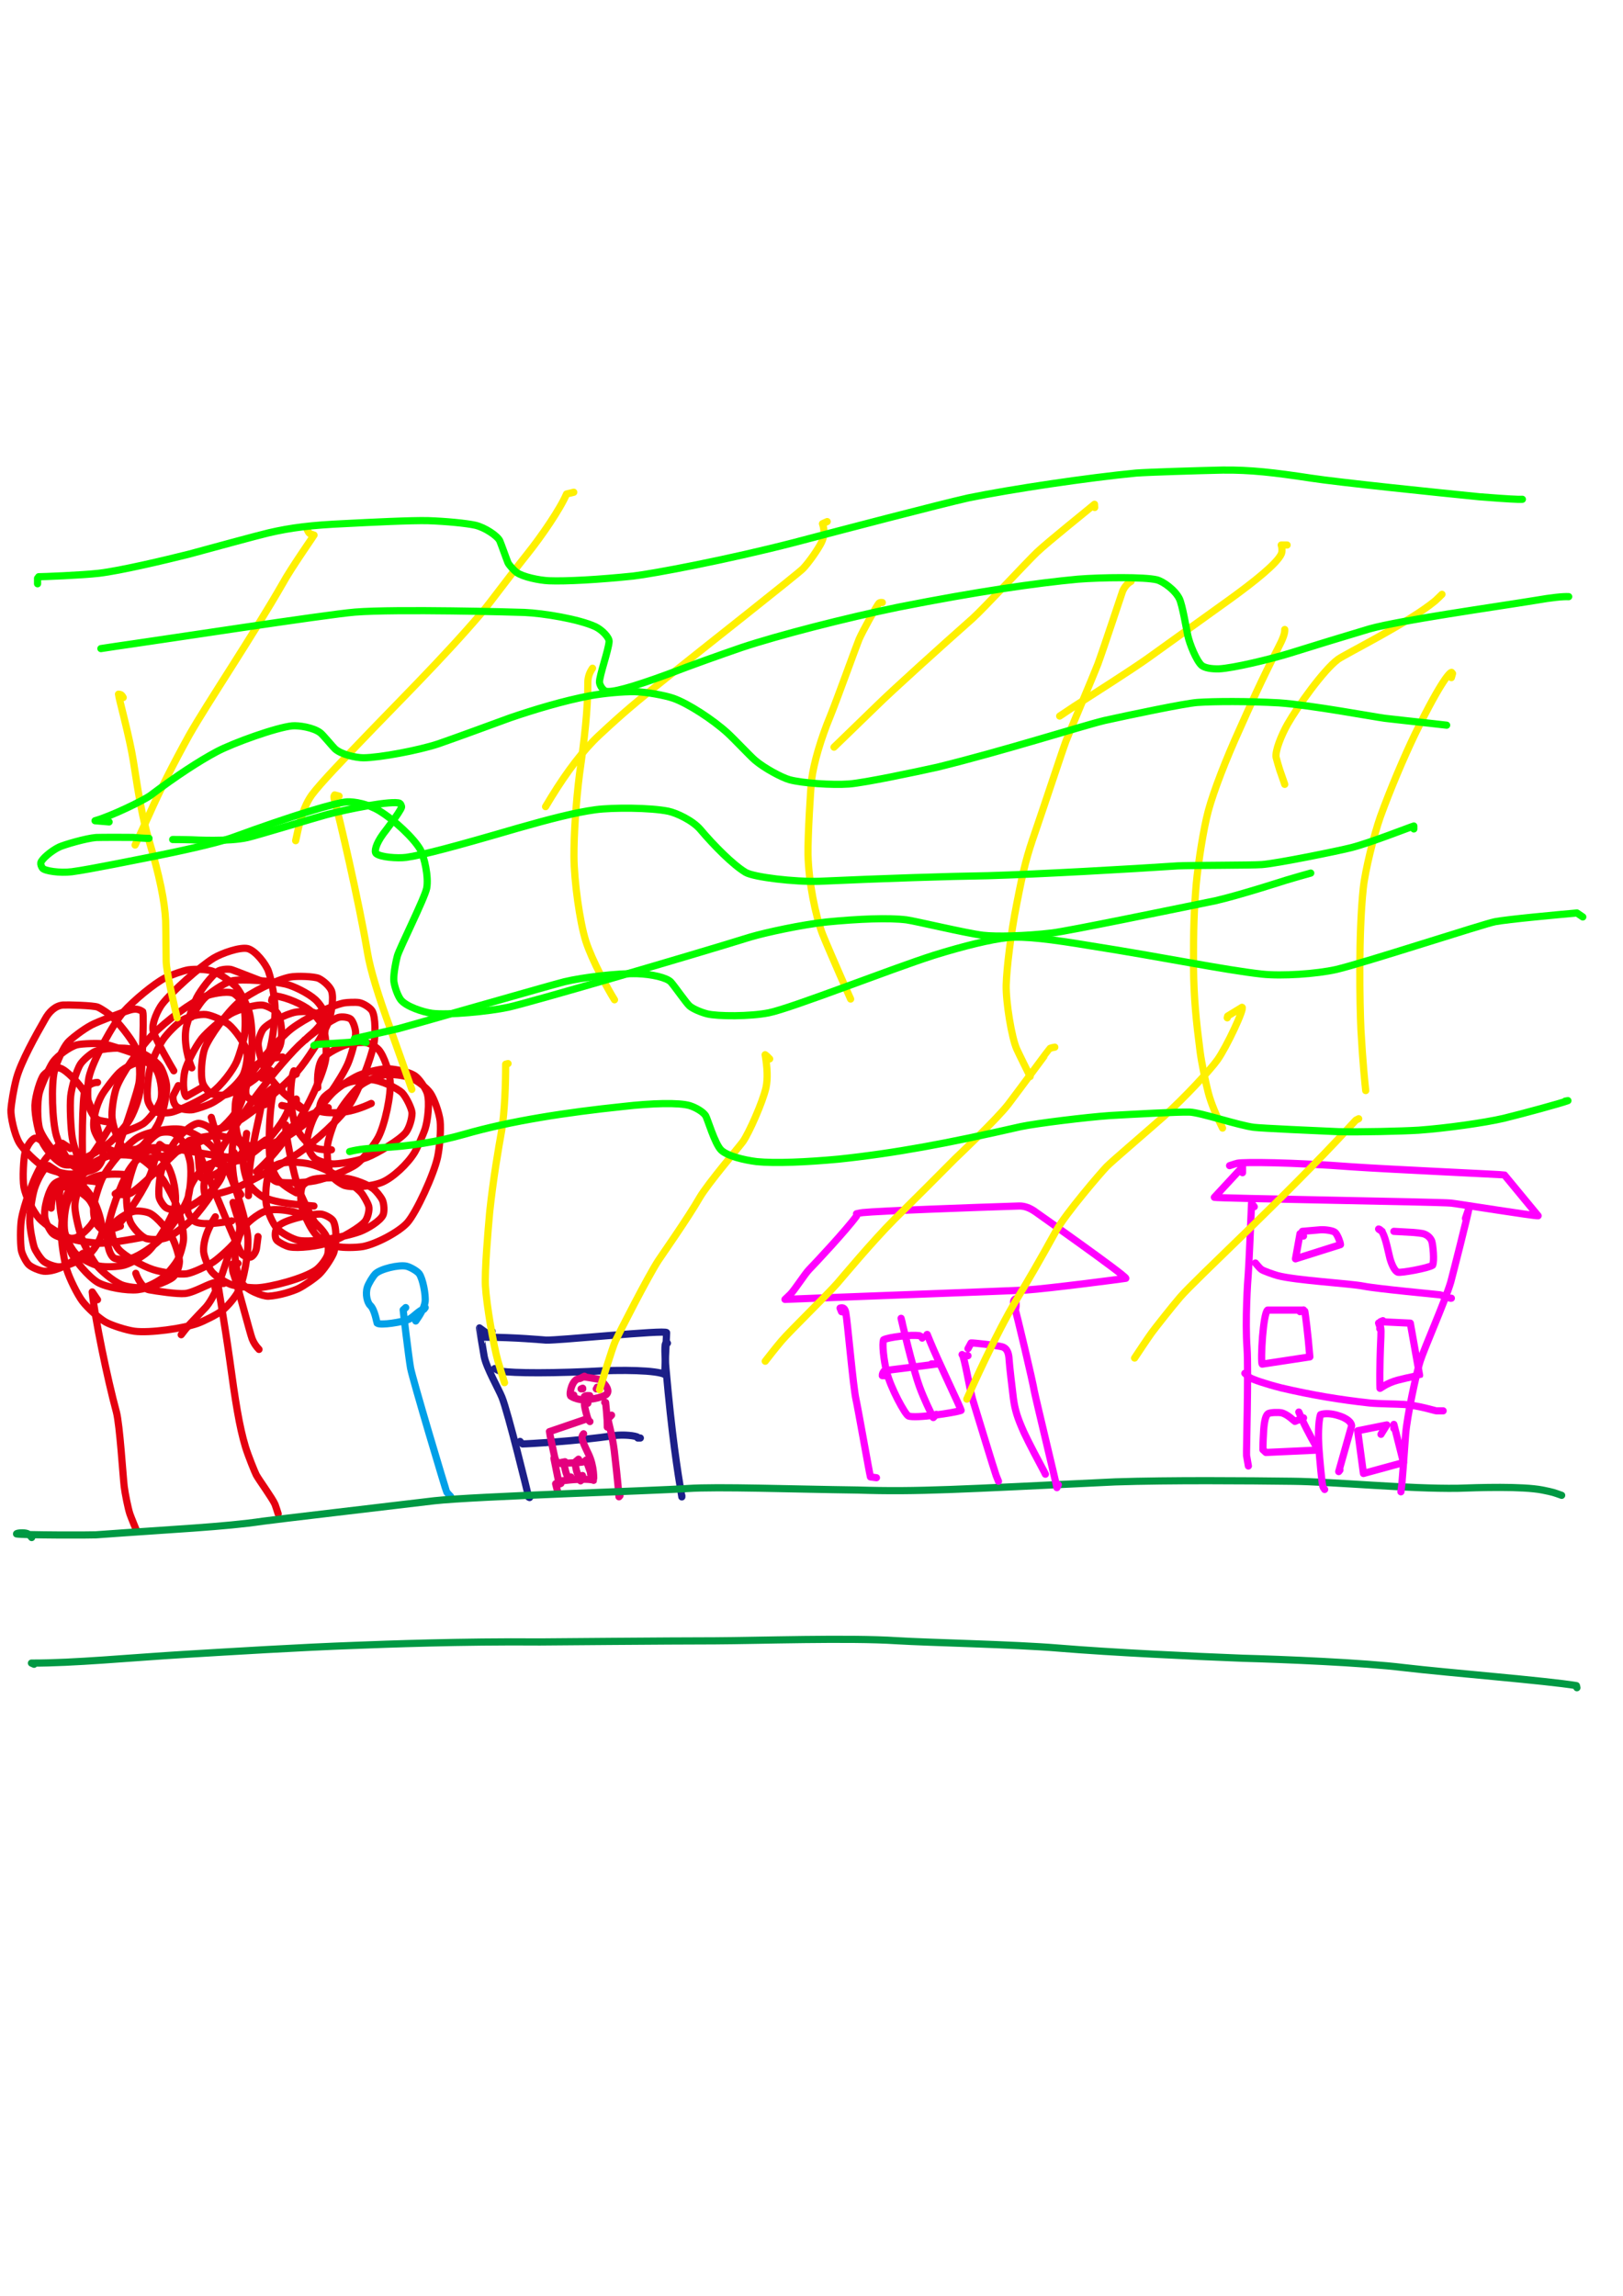 <?xml version="1.0" encoding="UTF-8" standalone="no"?>
<!DOCTYPE svg PUBLIC "-//W3C//DTD SVG 1.1//EN" "http://www.w3.org/Graphics/SVG/1.1/DTD/svg11.dtd">
<svg width="128.40" height="181.68" viewBox="0.00 0.00 535.00 757.00" xmlns="http://www.w3.org/2000/svg" xmlns:xlink="http://www.w3.org/1999/xlink">
<g stroke-linecap="round" id="104">
<path d="M37.34,382.09 C37.34,382.09 37.34,382.71 37.34,382.71 C38.30,379.94 40.34,374.24 41.40,371.30 C42.19,369.13 45.21,360.04 45.76,357.28 C46.47,353.53 45.81,347.63 44.37,344.72 C43.04,342.11 39.26,337.36 36.96,335.19 C35.95,334.26 33.43,332.54 32.21,332.02 C30.79,331.43 22.09,331.24 20.77,331.33 C18.28,331.54 16.17,333.51 14.80,336.09 C11.83,341.24 6.91,350.09 5.45,355.44 C4.48,359.01 3.73,363.83 3.60,365.96 C3.50,368.03 4.69,373.83 6.31,376.66 C7.86,379.29 12.17,383.28 14.05,384.47 C16.01,385.67 20.08,386.81 22.62,387.04 C24.85,387.20 30.15,386.28 31.94,384.95 C32.99,384.12 33.94,382.23 34.00,380.83 C34.02,379.12 32.19,371.67 31.60,369.75 C31.08,368.08 28.83,361.87 27.86,360.09 C26.52,357.70 21.95,352.68 19.72,352.11 C18.19,351.77 15.79,352.88 14.41,354.40 C13.35,355.64 11.63,361.21 11.51,364.40 C11.43,368.01 12.80,373.92 13.84,376.30 C15.01,378.79 18.44,382.98 21.02,383.88 C23.44,384.64 28.29,382.98 29.75,381.35 C31.12,379.73 33.45,376.16 36.30,371.37" fill="none" stroke="rgb(229, 0, 16)" stroke-width="2.37" stroke-opacity="1.00" stroke-linejoin="round"/>
<path d="M43.91,347.17 C40.89,346.09 35.90,344.51 34.38,344.17 C33.02,343.88 26.97,343.99 25.28,344.47 C22.87,345.19 19.03,347.96 17.47,350.11 C16.29,351.78 13.47,358.08 12.91,360.42 C12.28,363.12 12.21,369.52 13.10,372.29 C13.68,374.02 15.40,376.69 16.96,378.57 C17.58,379.27 20.08,381.01 21.10,381.46 C22.54,382.05 26.14,382.22 27.77,381.75 C30.46,380.93 35.19,377.57 36.52,376.37 C38.17,374.87 40.87,371.82 42.27,369.86 C43.86,367.56 45.97,362.36 46.38,358.23 C46.45,357.55 47.64,335.27 47.05,333.52 C45.73,332.63 44.60,332.44 42.75,333.00 C39.91,333.86 32.26,336.80 30.17,337.90 C27.24,339.45 23.34,342.53 22.31,343.70 C20.90,345.34 18.69,350.04 17.94,353.04 C16.85,357.56 17.18,369.49 18.59,374.40 C19.53,377.56 22.09,382.38 23.56,383.90 C24.52,384.87 26.16,385.61 28.35,386.24" fill="none" stroke="rgb(229, 0, 16)" stroke-width="2.37" stroke-opacity="1.00" stroke-linejoin="round"/>
<path d="M32.15,356.85 C30.87,356.81 28.75,357.65 28.00,359.45 C27.10,361.76 26.93,379.76 27.40,385.06 C25.72,382.24 24.31,377.93 23.82,375.11 C23.33,372.22 22.98,364.57 23.30,361.36 C23.57,358.84 25.03,353.14 26.55,350.76 C27.37,349.52 29.73,347.47 31.07,346.76 C33.63,345.50 40.78,345.11 44.06,346.01 C46.86,346.80 51.22,349.44 52.80,351.65 C53.70,352.95 54.74,356.07 54.91,357.80 C55.15,360.83 53.66,367.27 52.35,370.08 C51.18,372.50 47.95,376.93 46.77,377.87 C45.20,379.04 42.58,380.10 40.78,380.14 C38.94,380.14 35.80,379.10 34.48,378.03 C33.32,377.03 31.58,374.16 31.10,372.61 C30.34,369.84 31.57,364.55 33.64,360.90 C34.68,359.10 37.80,355.11 39.25,353.67 C41.28,351.71 45.58,349.64 47.60,349.98 C48.67,350.20 50.46,351.33 51.24,352.28 C52.76,354.22 53.75,359.76 53.02,362.53 C52.28,365.15 48.77,369.50 47.09,370.53 C44.44,372.12 39.73,373.52 39.26,373.45 C38.95,373.40 38.46,373.11 37.79,372.60" fill="none" stroke="rgb(229, 0, 16)" stroke-width="2.37" stroke-opacity="1.00" stroke-linejoin="round"/>
<path d="M36.65,369.99 C35.32,369.85 33.18,369.53 32.41,369.21 C31.16,368.68 29.80,366.46 29.20,364.34 C28.78,362.74 28.81,357.62 29.33,355.15 C30.58,349.53 37.38,337.40 40.74,333.55 C44.05,329.83 50.90,324.19 54.39,322.40 C56.32,321.42 60.53,319.96 62.09,319.72 C64.31,319.43 67.88,319.51 69.67,320.05 C72.79,321.02 76.89,324.21 78.06,325.62 C79.40,327.29 81.46,331.35 82.14,333.66 C83.41,338.16 83.36,348.50 82.33,353.75 C81.94,355.74 80.32,361.59 79.20,364.20 C77.73,367.50 73.08,372.38 69.35,374.60 C64.60,377.36 56.25,380.69 52.14,381.52 C51.11,381.71 48.24,381.89 46.96,381.77 C45.39,381.61 42.63,380.39 41.43,379.35 C38.97,377.09 36.92,370.57 36.89,367.62 C36.91,365.01 37.56,360.88 38.36,358.63 C39.90,354.35 45.71,345.89 50.13,341.30 C54.86,336.41 63.26,330.27 67.67,328.43 C69.53,327.67 74.37,326.66 76.67,327.36 C77.93,327.78 79.82,330.00 80.29,331.51 C81.04,334.12 80.86,339.58 80.56,341.42 C80.18,343.60 79.01,347.58 78.04,349.93 C76.86,352.69 73.11,357.78 69.61,360.35 C66.61,362.51 59.18,366.10 56.36,366.71 C54.81,367.02 52.14,366.93 51.20,366.50 C50.28,366.03 49.07,364.23 48.74,362.90 C48.18,360.42 48.89,354.29 49.55,351.81 C50.24,349.36 52.19,345.06 53.67,342.82 C55.24,340.50 58.55,337.30 60.30,336.20 C62.12,335.08 65.97,334.22 67.99,334.47 C69.94,334.74 73.70,336.41 75.40,337.75 C77.32,339.34 81.04,344.13 81.47,347.35 C81.66,349.05 80.97,352.71 80.16,354.37 C78.57,357.50 72.90,362.22 69.32,363.90 C67.75,364.61 65.40,365.40 63.68,365.81 C62.30,366.09 59.47,365.68 58.34,364.92 C57.28,364.15 56.70,362.04 57.21,360.91 C57.34,360.65 57.86,359.64 58.77,357.89" fill="none" stroke="rgb(229, 0, 16)" stroke-width="2.37" stroke-opacity="1.00" stroke-linejoin="round"/>
<path d="M67.07,358.24 C67.07,358.24 61.40,361.49 61.40,361.49 C60.28,360.35 60.30,355.79 60.92,353.15 C61.57,350.54 64.32,345.17 66.49,342.38 C68.08,340.38 72.99,336.06 75.97,334.25 C78.28,332.88 84.27,331.07 86.64,331.37 C88.01,331.57 90.45,332.83 91.26,333.78 C92.83,335.71 93.32,341.77 92.31,344.70 C91.35,347.35 87.31,352.82 84.77,355.10 C82.18,357.39 76.58,360.51 74.09,360.97 C72.82,361.18 70.52,360.96 69.60,360.52 C68.70,360.04 67.31,358.36 66.87,357.21 C65.94,354.57 66.55,348.26 67.46,345.73 C69.03,341.61 74.91,333.66 78.78,330.36 C82.62,327.14 91.05,323.04 95.57,322.11 C97.92,321.66 103.59,321.89 105.07,322.55 C106.69,323.34 108.65,325.14 109.25,326.57 C110.18,328.95 109.15,334.62 108.18,337.15 C106.54,341.30 100.91,349.96 98.07,353.16 C93.79,357.95 84.34,365.99 78.88,369.41 C75.37,371.57 73.29,372.05 70.79,372.29 C70.79,372.29 69.65,368.35 69.65,368.35" fill="none" stroke="rgb(229, 0, 16)" stroke-width="2.37" stroke-opacity="1.00" stroke-linejoin="round"/>
<path d="M88.85,354.78 C88.85,354.78 86.43,355.47 86.43,355.47 C86.32,353.86 88.52,347.79 89.22,344.98 C89.97,341.91 90.73,335.60 90.70,332.52 C90.65,329.89 89.76,323.85 88.49,320.17 C87.65,317.84 84.33,313.48 81.70,312.73 C79.17,312.12 73.15,314.21 70.40,315.87 C65.88,318.67 56.58,326.96 53.41,331.09 C52.12,332.81 50.04,337.08 50.45,339.64 C50.88,342.16 56.55,351.78 57.28,353.01" fill="none" stroke="rgb(229, 0, 16)" stroke-width="2.37" stroke-opacity="1.00" stroke-linejoin="round"/>
<path d="M86.43,364.11 C84.99,363.69 82.32,362.49 81.50,361.61 C80.61,360.60 81.03,357.58 82.06,355.43 C84.36,350.93 92.43,341.99 95.99,339.22 C100.50,335.74 109.03,331.55 113.32,330.65 C114.39,330.45 117.10,330.34 118.36,330.52 C119.76,330.76 121.99,332.17 122.67,333.27 C123.86,335.35 123.76,341.41 123.25,344.18 C122.31,349.00 118.23,359.67 115.33,364.08 C112.32,368.59 104.08,376.23 98.33,380.19 C93.14,383.73 81.78,389.99 77.79,391.63 C73.45,393.38 69.05,394.29 67.47,393.64 C67.00,391.26 67.14,389.56 68.09,387.51 C69.51,384.45 76.07,373.28 81.72,365.07 C87.35,357.05 94.42,348.66 98.60,344.59 C102.66,340.67 109.36,336.13 111.52,335.42 C112.74,335.04 114.86,335.35 115.61,335.97 C116.36,336.65 117.22,339.02 117.23,340.55 C117.20,343.38 115.49,348.80 114.63,350.76 C112.46,355.65 105.52,365.72 101.47,369.60 C99.31,371.64 95.17,374.54 92.51,375.86 C90.54,376.82 85.75,378.24 83.14,377.97 C81.76,377.80 79.47,376.39 78.76,375.33 C77.61,373.49 77.14,365.96 77.75,362.75 C78.31,359.95 80.35,355.15 81.99,353.19 C82.93,352.11 85.42,350.27 86.69,349.71 C88.09,349.11 90.41,348.71 93.15,348.45" fill="none" stroke="rgb(229, 0, 16)" stroke-width="2.37" stroke-opacity="1.00" stroke-linejoin="round"/>
<path d="M89.54,329.89 C89.54,329.89 89.71,329.20 89.71,329.20 C89.71,329.20 90.84,328.33 90.84,328.33 C94.76,328.85 99.85,331.22 102.08,333.02 C103.37,334.09 105.43,336.51 106.15,337.86 C107.46,340.44 107.74,346.48 107.37,349.16 C106.63,354.08 101.51,365.03 97.58,370.80 C95.93,373.20 92.37,377.88 90.69,379.87 C89.01,381.86 86.75,384.15 84.52,386.27" fill="none" stroke="rgb(229, 0, 16)" stroke-width="2.37" stroke-opacity="1.00" stroke-linejoin="round"/>
<path d="M104.75,358.58 C104.48,354.67 104.94,350.80 106.27,349.03 C107.63,347.29 112.41,344.74 115.32,344.06 C116.84,343.73 119.52,343.54 120.68,343.72 C121.90,343.94 123.96,345.10 124.87,346.11 C126.68,348.20 128.36,353.70 128.61,356.33 C128.98,360.90 126.90,370.65 124.75,374.83 C123.56,377.07 119.99,381.94 117.48,383.81 C114.86,385.72 107.72,388.49 103.94,389.26 C100.21,389.98 94.23,390.17 91.45,389.65 C90.23,389.39 88.73,387.87 88.19,386.41 C87.81,385.28 89.67,379.38 91.38,376.64 C93.15,373.90 97.60,369.91 100.80,368.20 C102.16,367.48 107.26,365.51 108.21,365.15" fill="none" stroke="rgb(229, 0, 16)" stroke-width="2.37" stroke-opacity="1.00" stroke-linejoin="round"/>
<path d="M122.38,363.77 C119.30,365.23 116.04,366.27 113.31,366.62 C109.74,367.02 107.12,366.82 105.72,366.43 C105.08,365.36 105.33,363.78 106.60,361.97 C107.61,360.56 112.43,357.54 115.32,356.71 C116.85,356.30 120.38,355.84 122.01,355.89 C125.49,356.03 131.02,358.75 132.58,360.28 C133.92,361.68 135.79,365.58 135.82,366.95 C135.81,368.85 134.93,371.80 133.78,373.33 C131.98,375.62 124.52,380.20 120.98,381.56 C117.42,382.91 111.40,383.81 109.65,383.70 C107.58,383.53 104.93,382.79 103.77,381.92 C102.70,381.06 101.34,378.57 101.21,377.13 C101.02,374.48 102.84,369.53 103.79,367.84 C104.96,365.77 108.09,361.79 109.91,360.05 C111.79,358.30 115.88,355.58 118.10,354.58 C120.31,353.61 124.92,352.47 127.14,352.34 C129.00,352.24 134.39,353.07 136.83,354.70 C138.19,355.64 140.26,358.67 140.82,360.41 C141.74,363.45 140.96,369.51 140.16,372.06 C139.53,373.99 137.52,378.49 136.70,379.87 C134.37,383.73 129.50,388.23 126.04,389.72 C122.16,391.32 115.89,391.58 113.47,390.78 C112.31,390.31 110.16,388.85 109.39,387.72 C107.88,385.45 107.65,379.38 108.02,377.17 C108.48,374.48 110.44,368.95 111.90,366.33 C113.39,363.71 116.97,359.30 118.87,357.79 C120.74,356.34 124.81,354.61 126.98,354.31 C129.17,354.03 133.11,354.49 135.43,355.36 C137.50,356.17 140.57,358.53 141.85,360.35 C143.13,362.22 144.75,366.80 145.08,369.52 C145.39,372.42 144.95,378.25 144.23,381.57 C142.95,387.33 137.26,399.67 134.27,403.08 C131.50,406.17 123.95,410.14 119.64,410.94 C117.37,411.34 113.03,411.36 111.43,410.98 C109.26,410.41 106.21,408.98 104.77,407.70 C102.04,405.19 99.44,398.63 99.20,396.37 C99.03,394.24 99.18,391.97 99.70,391.01 C100.19,390.14 102.01,389.07 103.42,388.73 C105.89,388.18 111.99,388.22 114.14,388.46 C116.87,388.81 121.30,390.52 123.10,391.92 C124.02,392.68 125.46,394.43 126.04,395.60 C126.62,396.84 126.73,399.35 126.30,400.47 C125.43,402.50 121.16,405.07 118.63,406.02 C113.35,407.92 102.81,409.69 98.51,408.93 C96.45,408.53 92.71,406.48 91.31,404.97 C89.93,403.43 88.25,399.58 87.80,397.08 C87.40,394.66 87.66,390.84 88.19,388.38 C88.45,387.38 89.72,385.15 90.64,384.34 C92.60,382.69 99.29,382.99 102.54,383.84 C107.78,385.28 116.08,389.93 119.04,393.17 C119.78,394.01 121.21,396.47 121.54,397.65 C121.87,398.90 121.24,401.41 120.41,402.55 C118.84,404.58 112.58,408.21 108.83,409.53 C105.02,410.84 98.19,411.64 95.40,411.04 C94.12,410.74 92.31,409.79 91.34,408.97 C90.54,408.22 90.53,406.16 91.27,404.73 C92.76,402.07 103.75,399.96 105.98,400.27 C107.17,400.47 109.05,401.48 109.70,402.31 C111.15,404.34 110.91,410.96 109.87,413.34 C108.87,415.49 106.71,418.62 105.22,420.07 C103.77,421.46 100.27,423.85 98.33,424.80 C96.62,425.63 92.14,427.12 88.48,427.32 C86.58,427.40 81.10,425.28 79.49,422.68 C78.01,420.20 77.37,414.87 77.49,413.08 C77.67,410.82 78.95,406.66 80.10,404.90 C81.06,403.47 84.80,400.06 87.90,399.12 C91.45,398.10 98.38,399.55 101.03,400.94 C103.29,402.22 106.85,405.81 107.55,407.59 C108.20,409.41 108.45,412.14 107.98,413.69 C107.50,415.15 105.69,417.51 104.26,418.59 C100.27,421.51 88.90,424.42 84.61,424.55 C82.28,424.60 77.53,424.00 76.07,423.45 C73.99,422.62 71.05,420.73 69.82,419.27 C68.68,417.85 67.23,414.29 67.11,412.56 C66.88,407.58 70.22,402.30 70.99,401.14" fill="none" stroke="rgb(229, 0, 16)" stroke-width="2.37" stroke-opacity="1.00" stroke-linejoin="round"/>
<path d="M85.05,407.67 C84.94,408.46 84.62,411.18 84.53,411.65 C84.27,412.89 83.43,414.13 82.67,414.41 C81.92,414.63 80.30,414.16 79.65,413.35 C78.47,411.85 64.87,378.82 64.07,375.74 C65.39,374.88 70.15,374.34 71.21,374.35 C73.10,374.38 77.93,375.50 79.42,377.39 C79.70,377.74 79.95,378.39 80.18,379.33 C79.72,380.47 78.64,381.40 77.02,381.54 C73.98,381.78 60.16,378.85 54.48,378.37 C50.31,378.04 41.04,379.07 36.94,380.44 C34.69,381.21 29.23,383.89 26.94,385.98 C24.42,388.31 21.93,393.60 21.26,396.37 C20.72,398.71 20.18,404.20 20.22,406.98 C20.29,410.03 21.17,415.77 22.04,418.65 C22.96,421.59 25.47,426.67 27.14,428.93 C28.82,431.17 32.59,434.57 34.77,435.82 C36.90,437.00 41.66,438.51 44.34,438.87 C49.35,439.52 60.39,437.96 65.14,436.28 C67.46,435.44 71.52,433.35 73.18,432.10 C74.92,430.77 77.46,427.77 78.48,425.85 C80.36,422.22 82.09,412.93 81.68,407.79 C81.24,402.72 77.87,391.63 75.51,386.70 C74.23,384.06 71.50,379.84 69.86,378.03 C67.90,375.91 63.14,372.85 59.55,372.28 C56.01,371.77 49.06,373.02 45.54,374.92 C42.21,376.78 35.77,384.15 33.60,388.69 C32.57,390.90 31.03,395.98 30.89,397.55 C30.56,401.88 31.95,404.02 33.04,404.91 C33.04,404.91 38.03,403.87 38.03,403.87" fill="none" stroke="rgb(229, 0, 16)" stroke-width="2.37" stroke-opacity="1.00" stroke-linejoin="round"/>
<path d="M41.83,387.28 C38.20,386.91 34.80,387.02 32.20,387.69 C31.00,388.02 28.69,389.02 27.50,389.75 C26.20,390.57 24.55,395.09 24.70,398.08 C24.87,401.02 26.33,406.57 27.07,408.51 C27.98,410.89 30.38,415.22 31.82,417.09 C33.06,418.67 37.10,422.29 40.10,423.57 C41.83,424.27 45.64,424.74 47.32,424.45 C48.96,424.12 52.25,422.40 53.79,421.14 C55.24,419.90 57.69,416.95 58.56,415.37 C59.39,413.81 60.35,410.49 60.49,408.73 C60.69,405.63 59.19,399.74 58.20,397.30 C57.38,395.34 55.13,391.05 53.99,389.29 C52.45,386.98 48.11,382.48 45.28,381.40 C42.85,380.49 37.53,380.49 35.09,381.31 C31.93,382.42 27.15,387.01 25.56,389.40 C24.25,391.45 22.52,395.12 21.91,397.25 C21.25,399.61 20.91,403.73 21.37,406.26 C21.81,408.51 23.65,412.07 25.16,413.51 C26.64,414.89 30.57,416.90 32.60,417.35 C34.66,417.79 38.92,417.64 40.99,417.07 C43.18,416.43 46.87,414.31 48.66,412.74 C51.64,410.09 57.14,400.90 57.71,397.43 C58.32,393.36 57.10,388.13 55.80,385.32 C54.38,382.33 51.16,379.07 49.50,379.18 C47.70,379.40 43.94,383.41 42.48,385.81 C39.80,390.33 35.91,400.83 35.31,406.50 C35.09,408.85 35.76,413.42 37.52,414.69 C38.46,415.32 41.55,415.31 43.27,414.83 C46.07,413.99 50.71,410.65 52.49,408.94 C55.63,405.87 60.79,398.62 62.00,394.74 C62.69,392.41 63.28,386.59 62.68,383.13 C62.35,381.34 61.27,378.19 60.57,376.93 C59.84,375.70 58.09,373.99 57.07,373.52 C55.99,373.07 53.64,373.06 52.43,373.54 C49.98,374.57 46.31,379.31 44.94,382.09 C43.71,384.68 42.21,390.03 41.83,392.69 C41.45,395.63 42.02,400.66 42.98,402.89 C43.96,405.04 46.81,407.91 48.31,408.34 C50.23,408.81 53.34,408.70 55.17,407.93 C57.90,406.75 62.35,403.00 63.66,401.62 C65.28,399.91 68.28,396.03 69.47,394.08 C70.48,392.40 72.68,387.32 73.03,384.30 C73.39,380.97 71.16,374.01 69.36,372.10 C68.47,371.21 66.45,370.31 65.38,370.33 C63.07,370.48 58.73,374.62 57.15,377.17 C55.80,379.41 53.87,383.72 53.21,385.95 C52.58,388.10 52.17,392.57 52.42,394.53 C52.58,395.54 53.72,397.42 54.71,398.14 C55.68,398.80 58.56,399.10 60.04,398.80 C62.76,398.17 68.14,394.31 70.44,391.83 C73.15,388.79 73.63,386.98 73.73,384.66 C72.31,383.59 70.48,383.09 68.92,383.75 C66.45,384.81 63.47,389.31 62.78,391.15 C62.07,393.15 61.57,398.11 61.98,399.64 C62.26,400.56 63.20,401.91 64.03,402.56 C65.82,403.85 70.70,403.50 76.40,402.49" fill="none" stroke="rgb(229, 0, 16)" stroke-width="2.37" stroke-opacity="1.00" stroke-linejoin="round"/>
<path d="M78.82,396.96 C78.82,396.96 76.82,396.40 76.82,396.40 C76.90,397.14 78.76,402.43 78.98,403.91 C79.13,405.05 78.84,407.35 78.27,408.37 C77.00,410.53 72.18,414.74 70.46,415.94 C68.45,417.32 63.55,419.61 61.61,419.92 C59.20,420.27 53.69,419.59 50.43,418.53 C46.82,417.34 41.14,414.09 39.23,411.99 C37.56,410.10 36.31,405.94 36.91,404.37 C37.67,402.54 41.63,399.80 44.32,399.31 C45.65,399.10 48.13,399.40 49.36,399.97 C51.82,401.16 55.69,405.93 56.86,408.22 C57.96,410.46 59.18,414.43 59.15,415.89 C59.06,417.81 58.20,420.01 56.99,421.07 C55.11,422.64 48.63,424.80 45.35,425.19 C41.84,425.56 35.06,424.43 32.18,422.74 C29.07,420.83 24.70,415.54 23.48,412.99 C21.53,408.74 19.65,399.74 19.56,394.88 C19.56,394.17 19.83,390.94 20.20,390.53 C21.03,389.68 22.88,389.05 24.33,389.06 C27.80,389.06 30.07,389.32 32.20,389.65" fill="none" stroke="rgb(229, 0, 16)" stroke-width="2.37" stroke-opacity="1.00" stroke-linejoin="round"/>
<path d="M23.16,378.63 C23.16,378.63 20.54,376.90 20.54,376.90 C19.56,377.08 16.51,380.08 14.80,382.36 C11.41,386.95 7.75,397.53 7.04,402.13 C6.67,404.57 6.66,409.79 7.03,412.15 C7.25,413.37 8.42,415.80 9.40,416.85 C10.31,417.80 13.04,418.93 14.46,419.08 C17.46,419.30 21.79,417.52 25.24,414.83 C25.93,414.29 26.62,413.75 27.31,413.20" fill="none" stroke="rgb(229, 0, 16)" stroke-width="2.37" stroke-opacity="1.00" stroke-linejoin="round"/>
<path d="M21.09,387.62 C21.09,387.62 15.99,384.25 15.99,384.25 C14.72,384.61 12.41,388.65 11.38,391.81 C10.51,394.61 9.81,399.98 9.81,402.43 C9.83,404.79 10.58,408.89 11.29,411.25 C11.64,412.30 13.18,414.71 14.25,415.71 C15.33,416.68 18.04,417.63 19.45,417.64 C21.89,417.58 27.46,415.14 29.59,413.29 C31.55,411.54 33.66,407.50 33.68,405.95 C33.68,402.59 32.13,398.29 30.94,395.93 C29.67,393.44 26.95,390.13 25.22,389.18 C23.46,388.28 19.46,388.80 17.85,390.35 C16.05,392.18 14.28,398.44 14.80,401.53 C15.07,402.99 16.39,405.69 17.27,406.57 C18.92,408.17 23.31,408.75 25.28,407.93 C27.02,407.16 30.96,403.64 31.48,400.94 C31.71,399.58 30.37,396.48 29.09,395.12 C27.96,393.97 25.67,392.35 24.51,391.78 C23.43,391.35 21.02,391.08 19.95,391.52 C17.34,392.66 16.97,395.93 16.88,398.28" fill="none" stroke="rgb(229, 0, 16)" stroke-width="2.37" stroke-opacity="1.00" stroke-linejoin="round"/>
<path d="M19.36,381.40 C16.93,378.94 13.23,374.90 11.60,375.20 C10.42,375.48 8.91,377.72 8.25,379.99 C7.77,381.78 7.39,388.44 7.87,391.32 C8.42,394.34 10.89,399.41 12.91,401.66 C15.09,404.02 20.41,407.47 24.46,408.68 C26.03,409.14 30.73,409.83 33.08,409.85 C36.77,409.87 45.94,408.10 46.98,407.90" fill="none" stroke="rgb(229, 0, 16)" stroke-width="2.37" stroke-opacity="1.00" stroke-linejoin="round"/>
<path d="M76.88,411.78 C76.88,411.78 76.04,411.81 76.04,411.81 C75.84,412.16 73.81,418.28 72.73,421.51 C71.72,424.49 69.99,428.42 67.95,430.84 C67.61,431.23 63.71,435.26 62.56,436.54 C61.65,437.55 60.41,439.11 59.73,440.02" fill="none" stroke="rgb(229, 0, 16)" stroke-width="2.37" stroke-opacity="1.00" stroke-linejoin="round"/>
<path d="M78.45,416.50 C78.45,416.50 76.56,416.74 76.56,416.74 C76.58,418.46 76.67,419.13 77.17,420.48 C78.06,422.91 82.45,439.60 83.09,441.30 C83.62,442.70 84.41,443.85 85.38,444.86" fill="none" stroke="rgb(229, 0, 16)" stroke-width="2.37" stroke-opacity="1.00" stroke-linejoin="round"/>
<path d="M77.19,379.96 C77.19,379.96 75.14,381.93 75.14,381.93 C77.20,382.66 78.25,382.84 79.17,382.51 C81.18,381.76 84.28,379.59 86.70,377.32 C91.65,372.63 94.88,367.26 95.24,364.92 C95.24,364.92 92.89,364.44 92.89,364.44" fill="none" stroke="rgb(229, 0, 16)" stroke-width="2.37" stroke-opacity="1.00" stroke-linejoin="round"/>
<path d="M92.95,359.16 C92.47,359.24 90.74,359.59 90.35,360.11 C88.87,362.10 88.18,379.63 89.27,384.06 C89.60,385.30 90.75,387.62 91.56,388.73 C93.00,390.59 95.95,392.34 97.71,393.25" fill="none" stroke="rgb(229, 0, 16)" stroke-width="2.37" stroke-opacity="1.00" stroke-linejoin="round"/>
<path d="M97.67,354.12 C97.67,354.12 96.88,353.02 96.88,353.02 C96.32,354.08 95.85,357.61 95.81,360.29 C95.78,363.88 96.68,369.49 97.45,371.37 C98.90,374.70 101.93,377.80 104.26,378.58 C105.51,378.99 107.30,379.11 109.27,379.05" fill="none" stroke="rgb(229, 0, 16)" stroke-width="2.37" stroke-opacity="1.00" stroke-linejoin="round"/>
<path d="M97.67,362.31 C97.68,363.75 97.87,364.68 98.38,365.07 C98.84,365.41 99.67,365.69 100.17,365.75 C100.23,365.63 96.74,363.04 94.49,361.23 C92.55,359.65 89.35,355.93 88.14,354.02 C86.76,351.79 85.00,346.28 85.11,343.94 C85.19,342.66 86.02,340.27 86.75,339.28 C88.22,337.38 94.18,334.32 97.34,333.69 C98.89,333.41 101.84,333.38 102.97,333.65 C104.03,333.93 105.63,334.99 106.34,335.78 C106.85,336.44 107.36,338.73 107.12,339.99 C107.01,340.54 106.63,341.60 105.98,343.16" fill="none" stroke="rgb(229, 0, 16)" stroke-width="2.37" stroke-opacity="1.00" stroke-linejoin="round"/>
<path d="M100.51,342.78 C100.51,342.78 100.67,342.78 100.67,342.78 C101.09,342.31 101.40,341.98 101.61,341.81 C105.06,338.90 107.14,336.41 106.90,334.10 C106.74,332.94 105.34,330.83 103.99,329.57 C101.47,327.31 96.75,325.08 94.22,324.44 C90.28,323.49 79.43,322.52 76.13,323.43 C73.73,324.13 68.74,327.56 67.10,329.37 C65.48,331.18 63.53,334.55 63.08,335.33" fill="none" stroke="rgb(229, 0, 16)" stroke-width="2.37" stroke-opacity="1.00" stroke-linejoin="round"/>
<path d="M85.70,323.24 C83.97,322.61 76.77,319.73 76.14,319.60 C74.85,319.36 72.74,319.63 71.87,320.17 C69.77,321.59 66.10,326.44 64.87,328.86 C63.85,330.94 61.84,336.53 61.39,338.67 C60.34,343.95 62.43,350.34 63.23,352.05" fill="none" stroke="rgb(229, 0, 16)" stroke-width="2.37" stroke-opacity="1.00" stroke-linejoin="round"/>
<path d="M32.14,428.48 C32.14,428.48 30.40,425.91 30.40,425.91 C31.21,434.34 35.43,454.66 38.37,465.50 C39.49,469.74 40.56,486.93 40.94,490.05 C41.22,492.31 42.21,497.32 42.83,499.14 C43.25,500.34 44.90,504.34 45.06,504.72" fill="none" stroke="rgb(229, 0, 16)" stroke-width="2.37" stroke-opacity="1.00" stroke-linejoin="round"/>
<path d="M73.73,423.12 C73.73,423.12 71.84,423.12 71.84,423.12 C71.74,423.26 74.07,436.44 75.69,448.02 C77.59,462.03 78.87,470.22 80.92,477.02 C81.80,479.90 84.07,485.50 84.49,486.27 C85.49,488.07 89.87,494.05 90.67,495.98 C90.93,496.64 91.52,498.51 91.69,499.05" fill="none" stroke="rgb(229, 0, 16)" stroke-width="2.37" stroke-opacity="1.00" stroke-linejoin="round"/>
<path d="M70.89,424.70 C71.08,424.31 71.19,424.02 71.21,423.83 C71.23,423.64 71.19,423.30 71.09,422.79 C69.27,422.85 64.14,426.08 61.04,426.43 C58.48,426.69 51.61,425.66 49.10,425.20 C46.92,424.77 45.13,420.99 44.77,419.77" fill="none" stroke="rgb(229, 0, 16)" stroke-width="2.37" stroke-opacity="1.00" stroke-linejoin="round"/>
<path d="M39.70,404.22 C39.70,404.22 37.97,404.85 37.97,404.85 C42.15,400.66 48.09,391.28 49.84,386.45 C50.49,384.63 52.09,378.08 52.65,377.28 C52.65,377.28 54.51,378.67 54.51,378.67" fill="none" stroke="rgb(229, 0, 16)" stroke-width="2.37" stroke-opacity="1.00" stroke-linejoin="round"/>
<path d="M40.01,392.24 C40.01,392.24 37.97,393.58 37.97,393.58 C40.72,394.00 42.15,393.94 43.41,393.16 C47.80,390.38 61.18,376.35 62.54,375.94 C62.80,375.86 63.26,375.86 63.93,375.94 C64.67,376.66 65.15,377.72 65.27,379.29 C65.33,380.04 65.52,387.09 66.45,388.33 C67.86,388.80 70.90,387.27 73.76,385.41 C74.87,384.68 78.25,382.36 79.97,381.16 C82.81,379.17 86.61,376.50 87.56,375.83" fill="none" stroke="rgb(229, 0, 16)" stroke-width="2.37" stroke-opacity="1.00" stroke-linejoin="round"/>
<path d="M90.11,358.53 C88.66,359.61 87.06,360.85 86.39,361.54 C86.09,361.85 85.52,362.50 84.68,363.49" fill="none" stroke="rgb(229, 0, 16)" stroke-width="2.37" stroke-opacity="1.00" stroke-linejoin="round"/>
<path d="M81.29,373.65 C80.89,376.35 80.19,381.43 80.23,383.95 C80.29,385.26 81.01,388.35 81.72,389.82 C82.51,391.38 85.21,393.87 86.95,394.72 C89.82,396.05 94.78,396.80 97.68,397.07 C99.42,397.23 102.32,397.49 103.48,397.59" fill="none" stroke="rgb(229, 0, 16)" stroke-width="2.37" stroke-opacity="1.00" stroke-linejoin="round"/>
<path d="M89.17,352.86 C86.99,353.67 82.44,355.61 81.21,357.58 C79.10,361.16 76.79,373.82 76.54,379.53 C76.42,382.89 76.84,389.26 77.89,391.38 C78.10,391.80 78.60,392.61 79.39,393.81" fill="none" stroke="rgb(229, 0, 16)" stroke-width="2.37" stroke-opacity="1.00" stroke-linejoin="round"/>
<path d="M87.27,364.20 C87.27,364.20 86.49,363.41 86.49,363.41 C86.49,363.41 86.33,363.43 86.33,363.43 C85.83,366.20 85.18,369.35 84.28,373.37 C83.71,376.00 82.56,382.47 82.30,385.21 C82.09,387.62 81.94,393.08 81.91,394.18" fill="none" stroke="rgb(229, 0, 16)" stroke-width="2.37" stroke-opacity="1.00" stroke-linejoin="round"/>
<path d="M94.21,370.82 C93.56,371.00 96.67,387.26 98.56,392.27 C99.48,394.70 102.21,400.53 103.65,402.81 C103.86,403.13 104.17,403.60 104.60,404.22" fill="none" stroke="rgb(229, 0, 16)" stroke-width="2.37" stroke-opacity="1.00" stroke-linejoin="round"/>
<path d="M140.16,431.07 C140.16,431.07 139.74,431.63 139.74,431.63 C138.53,431.64 136.24,434.21 134.93,434.86 C132.84,435.86 125.27,437.05 124.31,436.18 C124.17,435.89 123.53,431.73 122.06,430.36 C121.09,429.47 120.35,426.66 121.10,424.32 C121.53,423.07 122.84,420.88 123.75,419.94 C125.43,418.31 131.45,416.89 133.94,417.41 C135.26,417.72 137.47,418.99 138.16,419.88 C139.37,421.52 140.40,426.89 140.13,429.17 C139.83,431.30 138.30,433.73 137.04,435.49" fill="none" stroke="rgb(0, 160, 232)" stroke-width="2.37" stroke-opacity="1.00" stroke-linejoin="round"/>
<path d="M133.74,431.07 C133.74,431.07 132.90,431.84 132.90,431.84 C132.91,432.24 134.68,447.20 135.33,450.96 C135.98,454.61 147.02,491.48 147.24,491.84 C147.42,492.14 147.85,492.63 148.54,493.33" fill="none" stroke="rgb(0, 160, 232)" stroke-width="2.37" stroke-opacity="1.00" stroke-linejoin="round"/>
<path d="M159.99,439.17 C159.99,439.17 158.06,437.77 158.06,437.77 C158.03,437.81 159.49,446.61 159.62,447.27 C160.35,450.92 164.32,457.84 165.45,460.61 C167.46,465.55 174.06,492.57 174.26,493.55 C174.26,493.55 174.57,493.70 174.57,493.70 C174.57,493.70 174.78,493.33 174.78,493.33" fill="none" stroke="rgb(28, 31, 136)" stroke-width="2.37" stroke-opacity="1.00" stroke-linejoin="round"/>
<path d="M162.22,438.89 C161.26,439.53 160.65,439.95 160.40,440.15 C160.16,440.34 159.93,440.57 159.71,440.84 C169.73,440.83 179.23,441.76 179.98,441.79 C183.97,441.96 219.40,438.34 219.74,439.33 C219.74,439.33 219.10,453.12 219.10,453.12 C216.58,451.75 205.31,451.45 194.12,452.14 C176.98,452.90 165.74,452.53 164.19,451.77 C164.08,451.72 163.70,451.52 163.06,451.17" fill="none" stroke="rgb(28, 31, 136)" stroke-width="2.37" stroke-opacity="1.00" stroke-linejoin="round"/>
<path d="M220.01,442.80 C220.01,442.80 219.46,442.88 219.46,442.88 C218.84,443.25 219.43,450.22 219.52,451.10 C221.50,473.49 223.30,484.79 224.76,493.48 C224.76,493.38 224.76,493.29 224.76,493.19 C224.76,493.15 224.76,493.10 224.76,493.05" fill="none" stroke="rgb(28, 31, 136)" stroke-width="2.37" stroke-opacity="1.00" stroke-linejoin="round"/>
<path d="M211.08,474.07 C210.94,474.07 210.80,474.07 210.66,474.07 C210.52,474.07 210.38,474.07 210.24,474.07 C210.24,474.07 210.24,473.84 210.24,473.84 C209.65,473.31 205.63,472.84 202.29,473.28 C190.88,475.06 173.67,476.02 172.26,476.02 C172.01,475.83 171.84,475.69 171.76,475.60 C171.68,475.52 171.57,475.38 171.43,475.19" fill="none" stroke="rgb(28, 31, 136)" stroke-width="2.37" stroke-opacity="1.00" stroke-linejoin="round"/>
<path d="M192.65,453.69 C191.66,454.24 191.07,454.53 190.85,454.52 C188.68,454.60 187.53,459.30 188.10,460.20 C188.10,460.20 189.15,459.92 189.15,459.92" fill="none" stroke="rgb(228, 0, 126)" stroke-width="2.37" stroke-opacity="1.00" stroke-linejoin="round"/>
<path d="M188.74,460.11 C188.74,460.11 188.46,460.39 188.46,460.39 C188.47,460.56 189.86,461.13 191.15,461.37 C193.32,461.77 198.53,460.80 199.85,459.72 C201.69,458.14 198.16,454.95 197.46,454.75 C196.93,454.60 193.85,454.11 192.93,453.97" fill="none" stroke="rgb(228, 0, 126)" stroke-width="2.37" stroke-opacity="1.00" stroke-linejoin="round"/>
<path d="M192.09,457.87 C192.09,457.87 191.55,457.87 191.55,457.87 C191.55,457.87 192.07,457.65 192.07,457.65" fill="none" stroke="rgb(228, 0, 126)" stroke-width="2.37" stroke-opacity="1.00" stroke-linejoin="round"/>
<path d="M197.68,457.87 C197.68,457.87 196.56,457.87 196.56,457.87 C196.85,457.57 197.00,457.39 197.03,457.34 C197.06,457.28 197.00,457.28 196.85,457.32" fill="none" stroke="rgb(228, 0, 126)" stroke-width="2.37" stroke-opacity="1.00" stroke-linejoin="round"/>
<path d="M194.05,460.39 C193.77,460.39 193.49,460.39 193.21,460.39 C193.02,460.39 192.84,460.39 192.65,460.39 C192.91,460.23 193.12,460.14 193.29,460.11 C193.47,460.08 193.84,460.08 194.41,460.11" fill="none" stroke="rgb(228, 0, 126)" stroke-width="2.37" stroke-opacity="1.00" stroke-linejoin="round"/>
<path d="M193.77,462.62 C193.77,462.62 192.79,462.62 192.79,462.62 C192.69,462.66 192.64,462.79 192.65,463.02 C192.71,463.99 193.47,467.03 193.90,467.97 C194.03,468.24 194.21,468.47 194.46,468.65" fill="none" stroke="rgb(228, 0, 126)" stroke-width="2.37" stroke-opacity="1.00" stroke-linejoin="round"/>
<path d="M199.35,462.34 C199.35,462.34 199.63,462.34 199.63,462.34 C199.79,463.72 200.06,466.66 200.14,468.20 C200.17,468.74 200.18,469.50 200.19,470.48 C200.19,470.48 200.19,470.28 200.19,470.28" fill="none" stroke="rgb(228, 0, 126)" stroke-width="2.37" stroke-opacity="1.00" stroke-linejoin="round"/>
<path d="M193.49,467.65 C193.49,467.65 192.93,467.93 192.93,467.93 C192.93,467.93 181.10,471.97 181.10,471.97 C181.08,472.15 182.99,481.14 183.05,481.32 C183.10,481.45 183.23,481.74 183.44,482.17" fill="none" stroke="rgb(228, 0, 126)" stroke-width="2.37" stroke-opacity="1.00" stroke-linejoin="round"/>
<path d="M183.16,481.33 C183.16,481.33 183.02,480.97 183.02,480.97 C183.02,480.97 182.60,480.77 182.60,480.77 C182.60,480.77 184.32,489.29 184.32,489.29 C184.32,489.29 184.90,489.05 184.90,489.05" fill="none" stroke="rgb(228, 0, 126)" stroke-width="2.37" stroke-opacity="1.00" stroke-linejoin="round"/>
<path d="M186.51,482.44 C186.51,482.44 184.83,482.44 184.83,482.44 C185.74,482.52 185.98,482.82 186.36,484.65 C186.57,485.69 187.09,486.93 187.31,487.14 C187.31,487.14 188.19,486.91 188.19,486.91" fill="none" stroke="rgb(228, 0, 126)" stroke-width="2.37" stroke-opacity="1.00" stroke-linejoin="round"/>
<path d="M190.70,481.05 C190.70,481.05 189.72,481.89 189.72,481.89 C189.57,482.99 189.88,484.70 190.65,486.62 C190.80,487.02 191.05,487.54 191.38,488.19 C191.38,488.19 192.00,486.43 192.00,486.43" fill="none" stroke="rgb(228, 0, 126)" stroke-width="2.37" stroke-opacity="1.00" stroke-linejoin="round"/>
<path d="M193.21,481.33 C193.21,481.33 194.86,485.97 194.86,485.97 C194.86,485.97 194.67,485.86 194.67,485.86" fill="none" stroke="rgb(228, 0, 126)" stroke-width="2.37" stroke-opacity="1.00" stroke-linejoin="round"/>
<path d="M186.23,481.89 C186.23,481.89 184.07,482.31 184.07,482.31 C184.12,482.38 188.97,482.44 191.82,482.02 C192.30,481.95 193.04,481.81 194.05,481.61" fill="none" stroke="rgb(228, 0, 126)" stroke-width="2.37" stroke-opacity="1.00" stroke-linejoin="round"/>
<path d="M192.37,472.67 C191.49,473.72 191.64,474.51 193.93,479.23 C195.99,483.51 195.71,487.97 195.68,488.02 C195.01,487.63 191.81,487.54 187.98,487.88 C186.81,488.00 184.82,488.22 184.00,488.31" fill="none" stroke="rgb(228, 0, 126)" stroke-width="2.37" stroke-opacity="1.00" stroke-linejoin="round"/>
<path d="M201.59,466.53 C201.04,467.09 200.49,467.64 200.47,467.88 C200.42,468.55 201.91,473.45 202.48,478.22 C203.69,488.45 203.97,492.68 204.04,493.44 C204.04,493.44 204.38,493.05 204.38,493.05" fill="none" stroke="rgb(228, 0, 126)" stroke-width="2.37" stroke-opacity="1.00" stroke-linejoin="round"/>
<path d="M184.00,489.15 C183.86,489.15 183.72,489.15 183.58,489.15 C183.44,489.15 183.30,489.15 183.16,489.15 C183.16,489.15 183.95,492.30 183.95,492.30 C183.95,492.30 184.21,492.27 184.21,492.27" fill="none" stroke="rgb(228, 0, 126)" stroke-width="2.37" stroke-opacity="1.00" stroke-linejoin="round"/>
<path d="M10.44,506.88 C9.90,506.16 9.42,505.71 8.98,505.56 C7.80,505.13 5.41,505.39 5.45,505.68 C7.64,506.11 30.10,506.09 31.54,505.99 C57.16,504.11 73.79,503.41 86.78,501.48 C90.32,500.96 128.28,496.56 143.14,494.76 C156.60,493.27 215.95,491.47 226.68,490.72 C236.49,490.04 261.39,490.94 282.78,491.22 C302.59,491.86 315.37,491.01 367.64,488.53 C385.73,487.93 411.10,488.14 426.09,488.33 C439.60,488.48 464.39,490.89 480.58,490.64 C487.37,490.40 501.72,489.92 508.41,491.21 C510.13,491.55 511.32,491.82 511.99,492.01 C512.52,492.16 513.45,492.48 514.78,492.96" fill="none" stroke="rgb(0, 153, 67)" stroke-width="2.37" stroke-opacity="1.00" stroke-linejoin="round"/>
<path d="M519.81,556.39 C519.81,556.39 519.65,555.70 519.65,555.70 C509.94,554.06 477.54,551.50 462.76,549.76 C449.29,548.10 422.83,547.03 409.57,546.67 C393.51,546.04 366.87,544.81 348.99,543.33 C334.27,542.09 306.49,541.56 295.59,540.89 C280.06,539.86 249.75,540.87 235.63,540.93 C221.25,540.93 178.11,541.30 177.99,541.30 C152.20,541.09 126.56,542.05 117.52,542.41 C98.72,543.07 75.88,544.51 61.53,545.36 C42.32,546.52 24.64,548.29 10.37,548.27 C10.37,548.27 11.22,548.65 11.22,548.65" fill="none" stroke="rgb(0, 153, 67)" stroke-width="2.37" stroke-opacity="1.00" stroke-linejoin="round"/>
<path d="M282.33,400.91 C278.91,405.59 268.39,416.84 266.75,418.49 C265.27,420.00 261.95,425.32 260.43,426.78 C259.87,427.31 259.32,427.84 258.76,428.37 C270.75,427.85 335.73,425.46 338.14,425.30 C345.73,424.78 369.87,421.64 371.11,421.42 C371.19,420.59 341.17,399.41 341.14,399.38 C339.47,398.22 337.73,397.55 335.99,397.58 C321.42,398.03 289.67,399.20 284.34,399.76 C283.92,399.80 283.25,399.93 282.33,400.14" fill="none" stroke="rgb(255, 0, 255)" stroke-width="2.37" stroke-opacity="1.00" stroke-linejoin="round"/>
<path d="M278.47,432.63 C278.47,432.63 277.40,432.43 277.40,432.43 C277.40,432.43 276.92,431.24 276.92,431.24 C277.93,430.95 278.51,431.27 278.80,432.74 C279.36,435.61 281.24,457.22 282.15,461.26 C282.82,464.22 286.61,485.81 286.93,486.89 C286.93,486.89 288.91,487.16 288.91,487.16" fill="none" stroke="rgb(255, 0, 255)" stroke-width="2.37" stroke-opacity="1.00" stroke-linejoin="round"/>
<path d="M334.55,432.24 C334.88,431.38 335.01,430.70 334.93,429.79 C334.92,429.62 334.87,429.08 334.79,428.17 C334.04,428.58 333.89,429.06 334.38,430.66 C335.29,433.68 340.46,455.54 340.93,458.56 C341.44,461.18 348.20,489.17 348.40,490.43 C348.40,490.43 348.86,489.48 348.86,489.48" fill="none" stroke="rgb(255, 0, 255)" stroke-width="2.37" stroke-opacity="1.00" stroke-linejoin="round"/>
<path d="M303.99,441.13 C303.99,441.13 303.99,440.94 303.99,440.94 C303.65,440.67 303.31,440.38 303.21,440.36 C300.30,439.88 292.82,440.84 291.26,441.69 C290.74,442.99 291.28,448.21 292.27,452.27 C293.57,457.54 298.31,466.22 299.43,466.79 C301.60,467.74 314.85,465.71 316.81,464.97 C316.45,463.56 309.47,449.29 306.50,442.03 C306.22,441.33 305.93,440.62 305.64,439.92 C305.64,439.92 305.54,439.97 305.54,439.97" fill="none" stroke="rgb(255, 0, 255)" stroke-width="2.37" stroke-opacity="1.00" stroke-linejoin="round"/>
<path d="M291.62,453.51 C291.62,453.51 290.84,453.51 290.84,453.51 C290.79,453.13 291.07,452.25 291.58,451.90 C291.77,451.78 304.80,450.25 309.15,449.62 C309.15,449.62 307.06,449.63 307.06,449.63" fill="none" stroke="rgb(255, 0, 255)" stroke-width="2.37" stroke-opacity="1.00" stroke-linejoin="round"/>
<path d="M297.42,436.11 C297.42,436.11 297.03,434.61 297.03,434.61 C297.18,435.18 300.63,450.37 303.19,457.38 C304.46,460.84 306.62,465.42 307.65,467.33 C307.65,467.33 308.63,466.27 308.63,466.27" fill="none" stroke="rgb(255, 0, 255)" stroke-width="2.37" stroke-opacity="1.00" stroke-linejoin="round"/>
<path d="M319.08,446.94 C318.49,446.97 318.11,446.97 317.92,446.94 C317.73,446.90 317.47,446.77 317.14,446.55 C317.87,446.97 319.78,458.62 320.61,461.35 C320.93,462.39 327.92,485.30 328.37,486.44 C328.62,487.07 328.88,487.69 329.13,488.32" fill="none" stroke="rgb(255, 0, 255)" stroke-width="2.37" stroke-opacity="1.00" stroke-linejoin="round"/>
<path d="M319.08,444.62 C319.08,444.62 320.10,442.73 320.10,442.73 C320.77,442.65 328.77,443.55 330.35,444.00 C332.05,444.50 332.53,446.18 332.64,448.24 C332.79,450.57 333.62,457.52 334.05,460.99 C334.56,464.79 335.37,467.42 337.60,472.36 C339.20,475.82 342.69,482.36 344.19,485.16 C344.34,485.44 344.48,485.72 344.60,486.00" fill="none" stroke="rgb(255, 0, 255)" stroke-width="2.37" stroke-opacity="1.00" stroke-linejoin="round"/>
<path d="M409.58,386.60 C409.58,386.41 409.58,386.21 409.58,386.02 C409.58,385.58 409.58,385.14 409.58,384.70 C409.58,384.70 400.30,394.72 400.30,394.72 C400.75,395.06 474.87,396.24 478.30,396.62 C480.85,396.91 505.99,400.95 507.02,400.80 C507.02,400.80 495.92,387.35 495.92,387.35 C495.57,387.22 458.22,385.52 445.77,384.67 C425.84,383.15 410.02,383.03 407.90,383.48 C407.45,383.58 406.59,383.85 405.32,384.28" fill="none" stroke="rgb(255, 0, 255)" stroke-width="2.37" stroke-opacity="1.00" stroke-linejoin="round"/>
<path d="M413.45,397.82 C413.25,397.56 413.06,397.30 412.87,397.04 C412.78,396.93 412.68,396.80 412.56,396.66 C412.29,403.24 411.64,418.28 411.47,420.04 C411.26,422.22 410.42,435.51 411.07,444.41 C411.59,452.03 410.80,478.99 410.91,479.85 C410.97,480.31 411.17,481.46 411.51,483.29" fill="none" stroke="rgb(255, 0, 255)" stroke-width="2.37" stroke-opacity="1.00" stroke-linejoin="round"/>
<path d="M483.06,401.69 C483.06,401.69 484.22,398.24 484.22,398.24 C484.24,399.20 478.42,421.96 478.21,422.69 C476.29,429.12 469.66,444.07 468.15,448.68 C466.87,452.69 463.82,466.86 463.35,472.82 C462.82,480.18 462.21,488.38 462.09,489.41 C461.99,490.21 461.89,491.00 461.79,491.80" fill="none" stroke="rgb(255, 0, 255)" stroke-width="2.37" stroke-opacity="1.00" stroke-linejoin="round"/>
<path d="M475.71,465.11 C474.47,465.13 473.72,465.13 473.48,465.11 C473.04,465.09 467.75,463.37 462.87,463.01 C460.44,462.84 454.45,462.82 451.39,462.51 C441.58,461.43 432.61,459.94 422.35,457.55 C416.81,456.13 413.07,454.79 412.05,454.20 C411.58,453.93 411.02,453.44 410.35,452.74" fill="none" stroke="rgb(255, 0, 255)" stroke-width="2.37" stroke-opacity="1.00" stroke-linejoin="round"/>
<path d="M478.42,427.98 C478.28,428.02 478.15,428.02 478.04,427.98 C477.75,427.91 475.24,426.95 474.65,426.86 C473.74,426.72 453.92,424.90 449.44,424.00 C444.92,423.10 427.13,422.14 421.09,420.51 C419.80,420.13 416.55,419.03 415.81,418.50 C415.38,418.18 414.72,417.48 413.83,416.38" fill="none" stroke="rgb(255, 0, 255)" stroke-width="2.37" stroke-opacity="1.00" stroke-linejoin="round"/>
<path d="M429.69,407.49 C429.69,407.49 428.53,406.71 428.53,406.71 C428.53,406.71 427.04,415.00 427.04,415.00 C427.04,415.00 441.87,410.32 441.87,410.32 C441.84,409.59 440.94,407.13 440.13,406.33 C439.44,405.67 436.82,405.34 435.29,405.42 C433.70,405.56 430.71,405.82 429.30,405.94" fill="none" stroke="rgb(255, 0, 255)" stroke-width="2.37" stroke-opacity="1.00" stroke-linejoin="round"/>
<path d="M455.60,405.94 C455.07,405.63 454.75,405.44 454.64,405.36 C454.52,405.28 454.46,405.22 454.44,405.17 C455.58,405.46 456.26,407.06 457.16,410.54 C457.49,411.90 458.05,414.38 458.19,414.90 C458.84,417.17 459.86,419.17 460.84,419.42 C461.98,419.67 470.74,418.09 472.24,417.11 C472.89,415.70 472.35,410.30 471.95,409.14 C471.49,407.95 470.31,406.95 468.91,406.66 C468.17,406.52 467.17,406.40 465.90,406.30 C465.02,406.24 460.73,406.01 459.47,405.94" fill="none" stroke="rgb(255, 0, 255)" stroke-width="2.37" stroke-opacity="1.00" stroke-linejoin="round"/>
<path d="M429.69,431.85 C429.69,431.85 428.53,432.42 428.53,432.42 C428.53,432.42 429.28,431.89 429.28,431.89 C429.28,431.89 417.84,431.90 417.84,431.90 C417.12,432.48 416.53,436.35 416.18,440.60 C415.84,445.01 415.76,449.32 416.07,449.71 C416.07,449.71 431.77,447.32 431.77,447.32 C431.12,439.35 430.27,433.17 430.14,432.43 C430.11,432.26 430.09,432.20 430.08,432.24" fill="none" stroke="rgb(255, 0, 255)" stroke-width="2.37" stroke-opacity="1.00" stroke-linejoin="round"/>
<path d="M454.83,438.04 C454.87,437.75 454.87,437.52 454.83,437.33 C454.79,437.15 454.66,436.76 454.44,436.16 C455.11,436.88 455.32,437.90 455.19,440.62 C454.68,452.12 454.86,456.99 454.90,457.69 C455.05,457.72 457.07,455.97 460.74,454.99 C464.70,453.96 467.91,453.44 467.95,453.39 C467.95,453.39 464.89,436.20 464.89,436.20 C464.89,436.20 455.04,435.73 455.04,435.73 C455.04,435.73 455.85,435.39 455.85,435.39" fill="none" stroke="rgb(255, 0, 255)" stroke-width="2.37" stroke-opacity="1.00" stroke-linejoin="round"/>
<path d="M455.22,472.85 C455.22,472.85 457.15,469.75 457.15,469.75 C457.15,469.75 447.54,471.69 447.54,471.69 C447.54,471.69 449.44,485.76 449.44,485.76 C449.44,485.76 462.64,482.15 462.64,482.15 C462.64,482.15 459.47,469.58 459.47,469.58 C459.47,469.58 459.47,470.92 459.47,470.92" fill="none" stroke="rgb(255, 0, 255)" stroke-width="2.37" stroke-opacity="1.00" stroke-linejoin="round"/>
<path d="M441.68,484.45 C441.68,484.45 441.68,484.65 441.68,484.65 C441.68,484.65 441.29,485.14 441.29,485.14 C441.29,485.14 445.55,470.05 445.55,470.05 C445.50,469.25 444.71,467.64 440.54,466.49 C438.05,465.82 436.15,466.02 435.29,466.37 C434.51,468.73 434.55,473.94 434.72,476.84 C435.00,480.99 435.75,488.94 436.03,489.91 C436.12,490.23 436.33,490.61 436.65,491.03" fill="none" stroke="rgb(255, 0, 255)" stroke-width="2.37" stroke-opacity="1.00" stroke-linejoin="round"/>
<path d="M429.69,467.43 C429.69,467.43 426.84,468.59 426.84,468.59 C426.53,468.42 424.44,466.25 422.45,465.77 C421.36,465.54 418.75,465.63 418.04,466.03 C417.24,466.54 416.78,468.40 416.56,471.31 C416.48,472.63 416.28,476.12 416.31,477.93 C416.31,477.93 417.29,478.83 417.29,478.83 C417.29,478.83 434.54,478.04 434.54,478.04 C434.07,477.25 431.03,472.00 429.07,467.65 C428.87,467.21 428.56,466.49 428.14,465.50" fill="none" stroke="rgb(255, 0, 255)" stroke-width="2.37" stroke-opacity="1.00" stroke-linejoin="round"/>
<path d="M290.84,198.64 C290.37,198.57 290.01,198.64 289.77,198.84 C289.10,199.45 284.17,208.41 283.17,210.78 C282.37,212.67 276.03,230.30 273.69,236.07 C270.66,243.33 268.23,251.55 267.55,256.97 C267.23,259.59 266.24,275.65 266.35,281.76 C266.55,290.63 268.75,301.72 271.15,307.97 C271.86,309.82 275.54,318.33 277.11,321.91 C278.43,324.89 280.07,328.62 280.40,329.36" fill="none" stroke="rgb(254, 240, 0)" stroke-width="2.37" stroke-opacity="1.00" stroke-linejoin="round"/>
<path d="M372.84,191.67 C371.75,192.24 370.73,193.35 370.06,194.88 C369.88,195.31 364.02,213.14 361.88,218.97 C360.57,222.39 352.32,241.89 351.41,244.24 C350.45,246.72 344.30,265.37 341.50,273.50 C338.30,282.65 337.46,286.19 335.16,297.92 C333.22,307.62 331.84,319.14 331.68,324.65 C331.54,330.28 333.49,342.17 335.16,345.85 C335.94,347.58 338.84,353.41 339.58,354.89" fill="none" stroke="rgb(254, 240, 0)" stroke-width="2.37" stroke-opacity="1.00" stroke-linejoin="round"/>
<path d="M423.50,207.53 C423.57,208.73 423.02,210.39 421.20,213.88 C416.21,223.40 411.53,233.87 408.69,240.27 C404.21,250.11 400.07,260.74 398.29,267.35 C396.72,273.24 395.04,283.89 394.32,291.49 C393.59,300.15 393.39,306.40 393.42,318.71 C393.55,329.33 394.27,336.30 395.61,346.76 C396.08,350.36 397.51,357.27 398.31,360.29 C399.35,364.16 401.10,368.09 403.00,371.90" fill="none" stroke="rgb(254, 240, 0)" stroke-width="2.37" stroke-opacity="1.00" stroke-linejoin="round"/>
<path d="M478.42,223.39 C478.42,223.39 478.81,222.04 478.81,222.04 C478.81,222.04 478.49,221.65 478.49,221.65 C478.10,221.65 475.65,223.24 466.49,241.91 C462.64,249.92 458.21,260.44 455.04,269.18 C452.88,275.30 450.00,287.02 449.39,292.75 C447.77,308.00 448.23,331.06 448.61,339.41 C449.22,350.35 449.94,357.26 450.19,359.53" fill="none" stroke="rgb(254, 240, 0)" stroke-width="2.37" stroke-opacity="1.00" stroke-linejoin="round"/>
<path d="M447.87,368.81 C447.87,368.81 447.09,369.20 447.09,369.20 C447.11,369.10 446.71,369.50 445.22,371.13 C423.06,395.17 394.54,421.30 389.09,427.55 C386.56,430.46 380.67,437.97 379.73,439.25 C378.29,441.23 375.15,445.97 374.00,447.71" fill="none" stroke="rgb(254, 240, 0)" stroke-width="2.37" stroke-opacity="1.00" stroke-linejoin="round"/>
<path d="M404.55,335.55 C404.55,335.55 404.68,334.97 404.68,334.97 C404.68,334.97 409.42,332.07 409.42,332.07 C410.38,332.28 404.28,345.26 401.31,349.42 C398.83,352.87 390.57,361.79 383.57,368.11 C377.86,373.16 366.55,382.81 364.82,384.58 C362.91,386.55 351.30,400.07 348.14,405.74 C342.64,415.73 338.94,422.07 335.08,428.45 C328.26,439.86 320.33,457.53 318.69,461.25" fill="none" stroke="rgb(254, 240, 0)" stroke-width="2.37" stroke-opacity="1.00" stroke-linejoin="round"/>
<path d="M347.70,345.22 C346.73,345.37 346.29,345.57 346.15,345.60 C345.99,345.67 336.38,358.77 332.42,363.99 C328.64,368.94 315.26,381.56 314.81,382.00 C310.27,386.61 300.35,396.52 294.97,401.82 C287.37,409.45 277.24,421.65 276.06,422.99 C272.62,426.92 260.42,438.75 257.61,442.06 C255.82,444.17 252.99,447.78 252.25,448.75" fill="none" stroke="rgb(254, 240, 0)" stroke-width="2.37" stroke-opacity="1.00" stroke-linejoin="round"/>
<path d="M253.71,349.09 C253.22,348.58 252.89,348.25 252.75,348.12 C252.60,347.98 252.43,347.85 252.22,347.71 C252.95,352.05 253.13,355.58 252.51,358.50 C251.44,363.30 246.92,373.42 244.94,376.30 C243.88,377.82 233.40,390.09 230.64,394.80 C226.83,401.47 217.96,414.09 217.03,415.52 C213.61,420.75 203.98,439.65 202.91,441.96 C201.84,444.28 198.06,456.75 197.63,458.15" fill="none" stroke="rgb(254, 240, 0)" stroke-width="2.37" stroke-opacity="1.00" stroke-linejoin="round"/>
<path d="M167.47,350.63 C167.47,350.63 166.69,350.83 166.69,350.83 C166.69,357.26 166.38,366.28 165.37,372.68 C164.28,378.77 162.58,388.68 161.42,399.57 C160.83,406.04 159.75,419.00 160.01,423.92 C160.36,430.17 162.71,443.67 164.12,448.64 C164.60,450.35 165.83,454.32 166.31,455.83" fill="none" stroke="rgb(254, 240, 0)" stroke-width="2.37" stroke-opacity="1.00" stroke-linejoin="round"/>
<path d="M195.31,220.29 C194.37,221.66 193.83,223.09 193.77,224.81 C193.83,233.78 192.60,244.07 191.03,255.16 C189.89,264.20 189.16,275.05 189.20,282.42 C189.26,290.38 191.07,303.83 193.12,310.30 C195.20,316.72 200.29,325.96 202.56,329.60" fill="none" stroke="rgb(254, 240, 0)" stroke-width="2.37" stroke-opacity="1.00" stroke-linejoin="round"/>
<path d="M272.67,171.95 C272.67,171.95 271.12,172.65 271.12,172.65 C271.78,174.56 271.83,176.70 270.78,178.84 C269.64,181.12 266.70,185.34 264.72,187.43 C263.12,189.10 232.12,213.53 219.46,223.65 C209.57,231.53 205.48,234.96 197.39,242.50 C192.38,247.19 187.02,254.17 181.70,262.84 C181.08,263.87 180.46,264.90 179.84,265.93" fill="none" stroke="rgb(254, 240, 0)" stroke-width="2.37" stroke-opacity="1.00" stroke-linejoin="round"/>
<path d="M360.85,167.31 C360.85,167.31 360.79,166.24 360.79,166.24 C358.97,167.81 345.64,178.46 341.86,182.03 C338.70,185.03 324.17,200.69 320.68,203.82 C309.92,213.35 293.91,227.81 289.03,232.64 C282.95,238.54 275.90,245.38 274.92,246.32" fill="none" stroke="rgb(254, 240, 0)" stroke-width="2.37" stroke-opacity="1.00" stroke-linejoin="round"/>
<path d="M424.28,179.68 C423.79,179.68 423.31,179.68 422.83,179.68 C422.66,179.68 422.50,179.68 422.34,179.68 C422.61,180.57 422.73,181.76 422.37,182.61 C421.00,185.73 413.52,191.71 405.30,197.65 C398.02,202.89 384.55,212.56 378.36,217.00 C372.78,220.96 360.60,228.70 354.20,232.80 C352.71,233.79 350.27,235.43 349.31,236.07" fill="none" stroke="rgb(254, 240, 0)" stroke-width="2.37" stroke-opacity="1.00" stroke-linejoin="round"/>
<path d="M475.33,195.93 C475.10,196.15 473.55,197.70 473.10,198.07 C464.32,205.34 443.51,215.57 441.03,217.38 C436.29,220.90 427.82,232.79 424.42,238.75 C422.40,242.33 420.26,247.60 420.66,249.72 C420.75,250.16 421.59,253.03 421.82,253.74 C422.45,255.56 423.29,257.98 423.50,258.58" fill="none" stroke="rgb(254, 240, 0)" stroke-width="2.37" stroke-opacity="1.00" stroke-linejoin="round"/>
<path d="M189.13,162.28 C189.13,162.28 186.75,162.86 186.75,162.86 C184.68,167.76 178.59,176.67 173.74,182.74 C167.73,190.27 162.03,198.11 158.83,201.96 C145.80,217.24 130.91,231.85 118.09,245.29 C113.64,249.94 105.63,258.21 102.80,262.04 C100.97,264.57 99.62,267.89 98.40,272.88 C98.12,274.16 97.65,276.30 97.46,277.15" fill="none" stroke="rgb(254, 240, 0)" stroke-width="2.37" stroke-opacity="1.00" stroke-linejoin="round"/>
<path d="M111.77,262.45 C111.77,262.45 110.32,262.06 110.32,262.06 C110.00,262.48 109.98,262.88 110.35,264.12 C111.60,268.34 118.39,297.44 121.15,314.15 C122.13,319.98 124.86,328.70 128.53,338.76 C130.63,344.60 134.24,354.79 135.75,359.14" fill="none" stroke="rgb(254, 240, 0)" stroke-width="2.37" stroke-opacity="1.00" stroke-linejoin="round"/>
<path d="M100.94,173.88 C101.46,175.15 101.84,175.82 102.33,176.01 C102.46,176.06 102.86,176.19 103.52,176.40 C103.33,176.78 95.75,187.63 93.24,192.27 C83.18,209.81 68.45,231.66 62.34,242.41 C56.97,252.15 52.54,260.92 49.16,268.58 C47.90,271.39 45.31,276.95 44.53,278.59" fill="none" stroke="rgb(254, 240, 0)" stroke-width="2.37" stroke-opacity="1.00" stroke-linejoin="round"/>
<path d="M40.61,229.96 C40.50,229.70 40.12,229.14 39.84,229.00 C39.71,228.93 39.45,228.89 39.06,228.85 C39.11,230.07 42.67,242.69 43.97,250.97 C45.82,263.03 47.01,269.73 49.10,277.00 C52.54,288.58 54.32,297.16 54.60,303.53 C54.68,305.53 54.75,315.76 54.78,316.91 C54.89,320.67 57.37,331.26 58.40,335.55" fill="none" stroke="rgb(254, 240, 0)" stroke-width="2.37" stroke-opacity="1.00" stroke-linejoin="round"/>
<path d="M12.38,192.45 C12.38,192.45 12.38,190.64 12.38,190.64" fill="none" stroke="rgb(0, 255, 0)" stroke-width="2.37" stroke-opacity="1.00" stroke-linejoin="round"/>
<path d="M12.76,190.13 C13.82,190.15 26.90,189.64 32.61,188.99 C39.82,188.13 54.36,184.67 62.20,182.71 C68.70,180.94 85.21,176.44 88.57,175.66 C95.98,173.94 102.58,173.11 114.03,172.60 C121.71,172.20 135.97,171.49 141.20,171.65 C147.09,171.85 153.74,172.50 156.68,173.15 C159.89,173.90 163.99,176.68 164.74,178.28 C165.12,179.12 167.14,184.81 167.44,185.49 C167.80,186.30 169.52,188.13 170.30,188.71 C172.38,190.20 177.73,191.31 180.90,191.46 C186.70,191.69 197.42,191.08 208.71,189.91 C215.32,189.14 239.77,184.55 262.08,178.77 C277.44,174.72 309.46,166.34 319.22,164.14 C333.68,161.18 358.70,157.48 374.45,155.96 C378.72,155.64 395.15,155.14 403.00,154.97 C412.16,154.86 420.03,155.78 432.19,157.63 C441.27,159.03 473.73,162.38 487.64,163.77 C491.06,164.04 497.89,164.56 500.41,164.61 C500.80,164.62 501.27,164.62 501.83,164.60" fill="none" stroke="rgb(0, 255, 0)" stroke-width="2.37" stroke-opacity="1.00" stroke-linejoin="round"/>
<path d="M517.10,196.70 C515.19,196.60 511.54,196.98 506.19,197.91 C492.28,200.18 461.78,204.46 451.51,207.30 C444.71,209.32 431.39,213.39 424.88,215.44 C418.79,217.30 406.53,220.28 401.82,220.50 C399.37,220.57 397.13,220.20 396.12,219.37 C394.40,217.88 392.13,212.27 391.54,209.49 C391.03,207.05 389.76,199.46 388.77,197.39 C387.34,194.48 383.45,191.69 381.34,191.15 C377.27,190.16 363.24,190.32 355.32,190.94 C341.53,192.22 322.13,195.02 296.19,200.15 C278.48,203.79 256.54,209.45 244.43,213.48 C237.47,215.89 228.66,218.98 220.14,222.27 C208.20,226.64 201.53,228.46 199.62,227.85 C198.75,227.53 197.72,226.00 197.62,224.94 C197.50,222.92 200.69,214.08 200.78,211.43 C200.80,210.10 198.44,207.65 196.30,206.62 C190.87,204.09 179.11,202.17 172.86,201.90 C170.29,201.79 130.44,200.71 117.02,201.79 C107.79,202.54 51.60,211.17 43.96,212.23 C40.74,212.69 35.39,213.48 33.26,213.82" fill="none" stroke="rgb(0, 255, 0)" stroke-width="2.37" stroke-opacity="1.00" stroke-linejoin="round"/>
<path d="M35.97,270.96 C35.97,270.96 31.33,270.57 31.33,270.57 C36.77,269.04 47.59,263.73 49.63,262.20 C58.07,255.84 65.64,250.89 71.47,247.79 C76.99,244.88 91.06,239.83 96.33,239.29 C98.34,239.10 103.37,239.79 105.69,241.66 C106.53,242.34 109.84,246.35 110.43,246.88 C112.55,248.78 117.38,249.82 119.82,249.82 C125.16,249.78 137.89,247.39 144.43,245.24 C150.21,243.24 162.10,238.87 168.10,236.67 C175.46,234.15 185.73,230.98 194.75,229.32 C199.10,228.55 205.27,227.96 209.24,228.02 C213.09,228.11 219.24,229.25 222.01,230.22 C226.88,231.96 234.86,237.15 239.77,241.59 C242.01,243.63 247.18,249.15 248.85,250.60 C251.93,253.25 257.70,256.33 260.29,257.06 C264.55,258.19 274.22,258.87 279.87,258.46 C285.04,258.06 301.81,254.51 309.01,252.91 C330.75,247.59 356.68,239.31 364.08,237.53 C372.10,235.76 390.30,231.92 394.67,231.58 C400.19,231.18 411.56,231.14 421.64,231.71 C431.96,232.42 452.59,236.27 456.50,236.80 C458.12,237.02 467.77,238.05 471.61,238.47 C473.12,238.64 475.75,238.94 476.87,239.07" fill="none" stroke="rgb(0, 255, 0)" stroke-width="2.37" stroke-opacity="1.00" stroke-linejoin="round"/>
<path d="M466.05,273.28 C466.05,273.28 466.05,272.31 466.05,272.31 C464.73,272.69 452.04,277.73 445.52,279.42 C441.44,280.47 420.93,284.66 415.92,285.03 C412.24,285.29 393.15,285.23 388.21,285.45 C372.95,286.48 342.25,288.22 325.74,288.69 C312.13,288.90 291.03,289.59 269.93,290.54 C261.92,290.78 248.53,289.20 245.79,287.60 C241.66,285.14 235.33,278.75 230.86,273.45 C228.31,270.47 223.04,268.02 220.34,267.44 C214.43,266.23 202.06,266.18 196.35,266.93 C189.70,267.83 181.50,269.93 170.49,273.07 C150.09,279.03 139.48,281.86 133.92,282.65 C131.02,283.03 125.37,282.60 123.98,281.37 C123.35,280.75 123.81,278.33 126.33,274.87 C126.64,274.45 131.86,267.75 132.36,266.11 C132.44,265.78 132.01,264.94 131.80,264.83 C129.63,263.78 114.93,266.59 107.35,268.65 C103.56,269.68 84.87,275.36 81.59,276.12 C75.42,277.53 64.08,276.90 62.99,276.85 C62.01,276.79 58.10,276.77 56.93,276.76" fill="none" stroke="rgb(0, 255, 0)" stroke-width="2.37" stroke-opacity="1.00" stroke-linejoin="round"/>
<path d="M49.12,276.37 C48.08,276.42 45.56,276.22 43.76,276.07 C43.28,276.03 32.78,276.03 31.67,276.10 C28.30,276.36 21.08,278.51 19.53,279.23 C16.98,280.44 13.77,283.16 13.46,284.39 C13.36,284.91 13.58,285.60 14.02,286.23 C14.72,287.10 19.63,287.89 23.70,287.39 C29.78,286.59 45.23,283.37 51.20,282.23 C57.68,280.92 70.67,278.19 76.48,276.17 C96.91,268.68 110.86,264.56 114.39,264.35 C116.86,264.23 121.27,265.05 124.93,267.23 C130.06,270.34 136.42,276.37 138.51,280.01 C139.89,282.53 141.35,289.11 140.65,292.83 C139.97,296.16 131.63,312.77 130.99,315.15 C130.16,318.35 129.65,321.94 129.84,323.55 C130.10,325.44 131.11,328.27 132.10,329.58 C133.87,331.85 139.49,333.66 142.39,334.06 C147.65,334.73 161.21,333.43 167.55,332.06 C174.47,330.55 227.45,315.11 247.31,308.92 C252.23,307.46 264.18,304.84 272.51,303.95 C283.08,302.91 293.09,302.52 298.83,303.25 C301.67,303.62 318.62,307.69 323.98,308.33 C328.34,308.83 337.80,308.63 346.74,307.58 C352.31,306.91 386.71,299.79 400.68,296.94 C408.63,295.12 423.80,290.21 423.84,290.20 C425.80,289.59 431.05,288.11 432.07,287.83" fill="none" stroke="rgb(0, 255, 0)" stroke-width="2.37" stroke-opacity="1.00" stroke-linejoin="round"/>
<path d="M521.74,302.29 C521.74,302.29 519.81,300.98 519.81,300.98 C513.51,301.54 497.27,303.03 492.84,303.85 C489.22,304.53 449.52,317.50 440.47,319.61 C433.94,321.08 422.64,321.84 416.01,321.14 C403.36,319.73 383.75,315.61 359.54,311.81 C346.73,309.68 337.76,308.53 332.11,309.10 C326.68,309.67 317.70,311.86 307.93,314.89 C293.51,319.51 261.02,332.34 253.43,333.89 C247.16,335.14 236.56,335.08 233.15,334.25 C230.97,333.69 228.37,332.57 227.28,331.61 C226.17,330.61 222.55,325.34 221.14,323.74 C219.81,322.31 214.90,321.15 210.01,320.99 C203.62,320.83 192.09,322.20 186.02,323.66 C182.31,324.57 133.10,338.69 131.47,339.08 C127.54,339.99 120.21,341.65 116.82,342.41" fill="none" stroke="rgb(0, 255, 0)" stroke-width="2.37" stroke-opacity="1.00" stroke-linejoin="round"/>
<path d="M120.67,343.67 C119.45,343.34 118.75,343.20 118.31,343.28 C115.58,343.80 104.32,344.19 104.02,344.37 C103.94,344.42 103.76,344.52 103.47,344.67" fill="none" stroke="rgb(0, 255, 0)" stroke-width="2.37" stroke-opacity="1.00" stroke-linejoin="round"/>
<path d="M115.25,379.64 C117.90,378.90 121.85,378.51 125.29,378.37 C134.65,377.97 144.55,376.37 153.04,373.93 C168.32,369.51 187.03,366.68 205.33,364.78 C214.99,363.66 223.82,363.45 227.34,364.48 C229.48,365.15 231.83,366.58 232.61,367.82 C233.22,368.82 235.59,376.99 237.69,379.12 C239.73,381.12 245.26,382.43 249.42,382.95 C255.52,383.57 265.96,383.10 276.45,382.13 C294.92,380.18 312.09,376.99 336.59,371.39 C341.75,370.32 358.02,368.31 365.88,367.76 C372.97,367.36 388.27,366.51 392.10,366.62 C395.83,366.77 408.28,371.01 413.37,371.65 C415.90,371.95 433.93,372.77 441.23,373.08 C448.13,373.26 462.15,372.93 467.63,372.59 C476.76,371.93 489.20,370.17 495.66,368.68 C502.26,367.06 514.29,363.79 516.84,362.85 C516.84,362.85 515.94,363.01 515.94,363.01" fill="none" stroke="rgb(0, 255, 0)" stroke-width="2.37" stroke-opacity="1.00" stroke-linejoin="round"/>
</g>
</svg>
